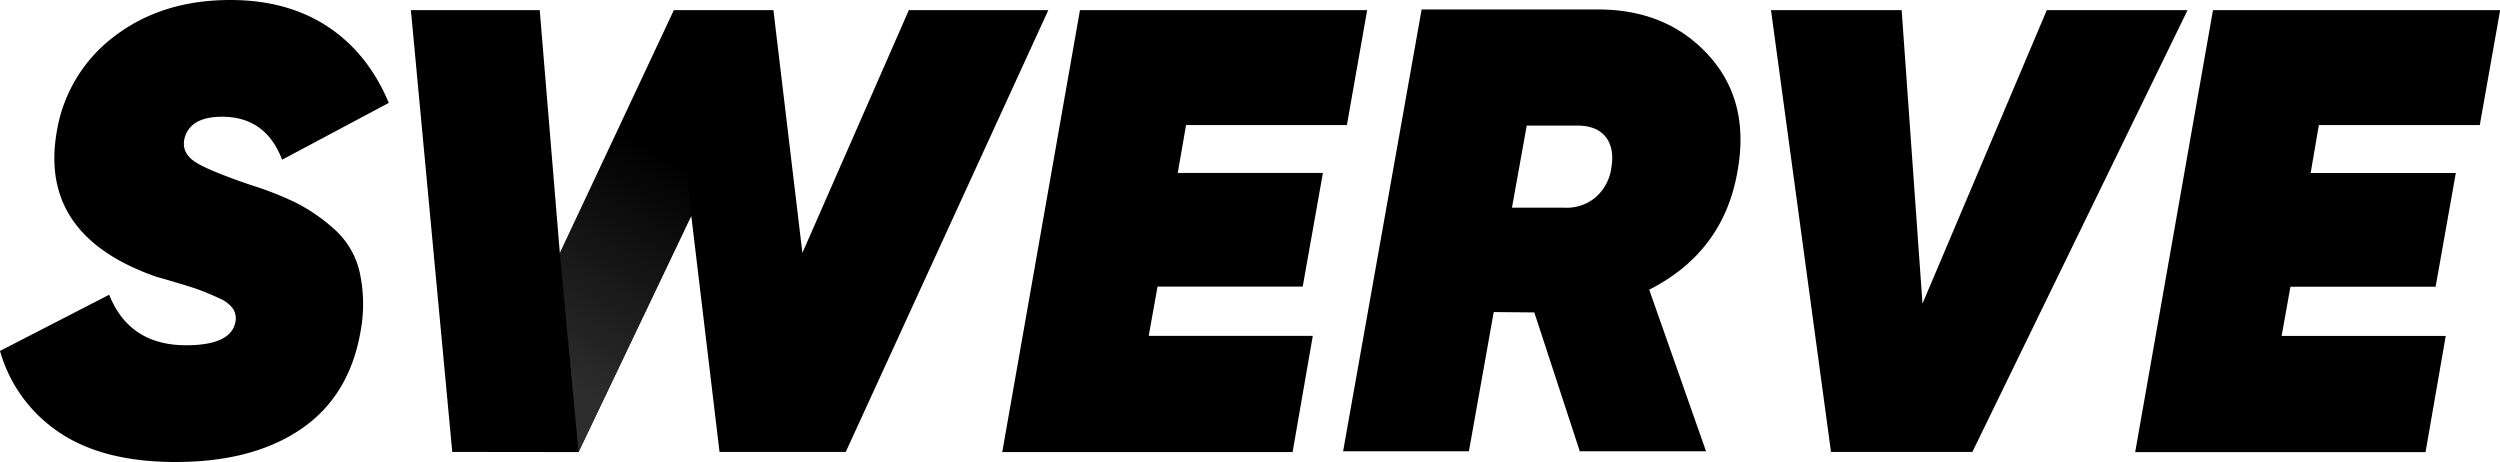 <svg xmlns="http://www.w3.org/2000/svg" xmlns:xlink="http://www.w3.org/1999/xlink" viewBox="0 0 659.74 121.92"><defs><style>.cls-1{clip-path:url(#clip-path);}.cls-2{fill:url(#linear-gradient);}</style><clipPath id="clip-path"><path d="M119.35,119.26,108.43,2.67h34l5.31,64.12L177.83,2.67H204.1l7.65,64.07L239.84,2.67h36.81L223.19,119.26H189.88L182.43,57l-29.76,62.3Z"/></clipPath><linearGradient id="linear-gradient" x1="180.4" y1="33.32" x2="144.47" y2="98.89" gradientUnits="userSpaceOnUse"><stop offset="0.12" stop-color="#2d2d2d" stop-opacity="0"/><stop offset="1" stop-color="#2d2d2d"/></linearGradient></defs><g id="Layer_2" data-name="Layer 2"><g id="Layer_1-2" data-name="Layer 1"><path d="M46.3,121.92q-19,0-30.56-7.74A38.41,38.41,0,0,1,0,92.61L28.81,77.78q5.34,13.34,20.32,13.33,11.84,0,13-6.16a4.68,4.68,0,0,0-.67-3.5A8.31,8.31,0,0,0,58,78.78c-1.66-.77-3.22-1.44-4.66-2s-3.47-1.22-6.08-2S42.58,73.4,41.14,73Q10.16,62.13,15,34.64A39.34,39.34,0,0,1,30.31,9.49Q42.81,0,60.79,0q15,0,25.65,7T102.6,27.15l-28.15,15Q70.12,30.82,58.63,30.81q-8.67,0-10,6-.68,3.66,3,6t15,6.16a83.06,83.06,0,0,1,11.91,4.75,47,47,0,0,1,9.66,6.74,21.65,21.65,0,0,1,6.67,11.16,39.43,39.43,0,0,1,.25,16q-3,17-15.74,25.65T46.3,121.92Z"/><path d="M119.35,119.26,108.43,2.67h34l5.31,64.12L177.83,2.67H204.1l7.65,64.07L239.84,2.67h36.81L223.19,119.26H189.88L182.43,57l-29.76,62.3Z"/><g class="cls-1"><polygon class="cls-2" points="147.73 66.69 152.67 119.26 182.43 56.96 177.83 2.67 147.73 66.69"/></g><path d="M355.44,33H313L310.8,45.64h38.31l-5.33,30H305.47l-2.33,13h43.3l-5.33,30.65H264.49L285,2.67h75.79Z"/><path d="M458.53,45.14q-3.66,21.32-23.31,31.31l15,42.64H416.9l-12-36.64-10.71-.1-6.55,36.74H354.44L375.16,2.5h46.58q18.13,0,29.13,12.07T458.53,45.14Zm-55.63-12L399,54.8h13.68A11.84,11.84,0,0,0,421,52.13a12.52,12.52,0,0,0,4.25-8c.56-3.44,0-6.14-1.58-8.08s-4.08-2.91-7.41-2.91Z"/><path d="M483.19,119.26,467.36,2.67h34.48l5.5,77.45L540.15,2.67h37.14L520.5,119.26Z"/><path d="M654.41,33H611.94l-2.17,12.66h38.31l-5.33,30H604.44l-2.33,13h43.31l-5.33,30.65H563.47L584,2.67h75.78Z"/></g></g></svg>